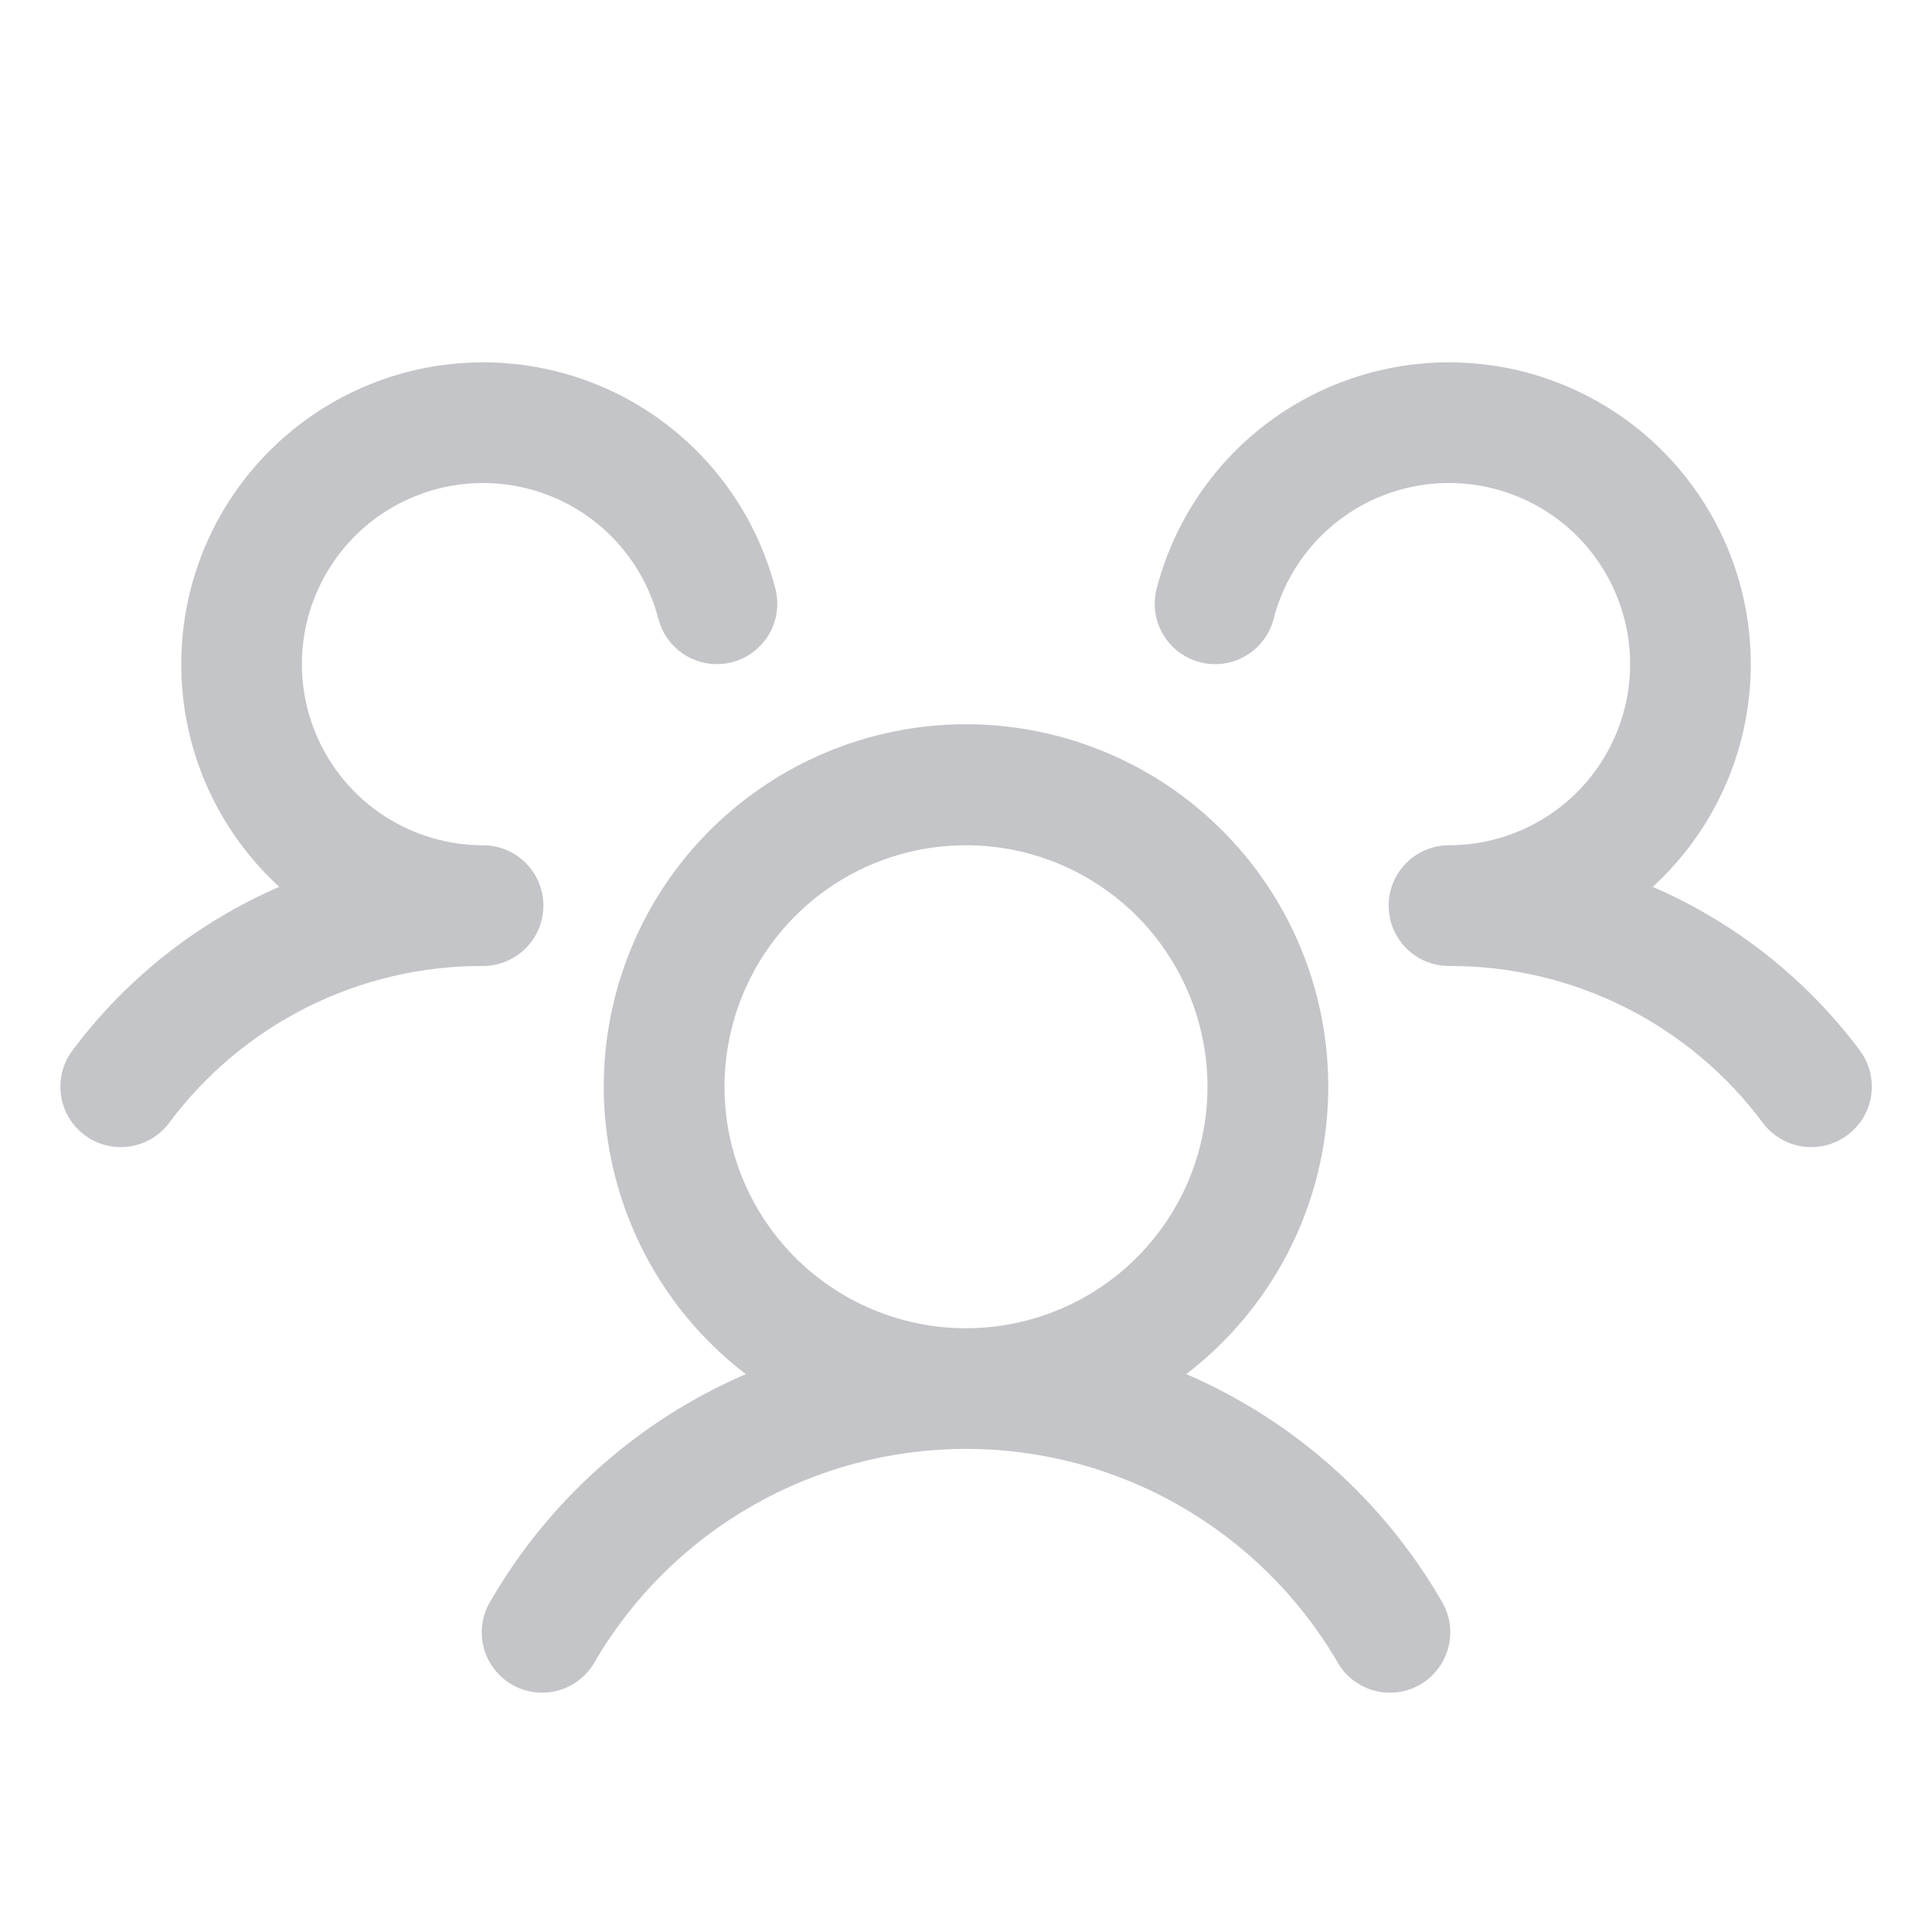 <svg width="30" height="30" viewBox="0 0 30 30" fill="none" xmlns="http://www.w3.org/2000/svg">
<g id="UsersThree">
<path id="Vector" d="M28.688 17.625C28.589 17.699 28.477 17.753 28.358 17.783C28.238 17.814 28.114 17.82 27.992 17.803C27.871 17.786 27.753 17.744 27.648 17.682C27.541 17.619 27.449 17.536 27.375 17.438C26.81 16.678 26.075 16.062 25.228 15.638C24.381 15.215 23.447 14.996 22.5 15C22.316 15 22.136 14.946 21.982 14.844C21.828 14.742 21.708 14.597 21.636 14.427C21.588 14.312 21.563 14.188 21.563 14.062C21.563 13.937 21.588 13.813 21.636 13.698C21.708 13.528 21.828 13.383 21.982 13.281C22.136 13.179 22.316 13.125 22.5 13.125C23.026 13.125 23.542 12.977 23.988 12.699C24.434 12.421 24.794 12.023 25.025 11.55C25.257 11.078 25.351 10.55 25.298 10.027C25.244 9.504 25.045 9.006 24.723 8.59C24.401 8.174 23.969 7.857 23.476 7.675C22.982 7.492 22.448 7.452 21.932 7.558C21.417 7.664 20.942 7.913 20.561 8.275C20.18 8.638 19.908 9.1 19.777 9.609C19.746 9.729 19.692 9.841 19.618 9.939C19.544 10.037 19.451 10.12 19.345 10.183C19.239 10.245 19.122 10.287 19 10.304C18.878 10.321 18.753 10.314 18.634 10.283C18.515 10.252 18.403 10.198 18.304 10.124C18.206 10.05 18.123 9.958 18.061 9.851C17.998 9.745 17.957 9.628 17.94 9.506C17.922 9.384 17.93 9.26 17.96 9.141C18.143 8.434 18.488 7.78 18.967 7.231C19.447 6.681 20.049 6.251 20.724 5.975C21.399 5.699 22.129 5.584 22.856 5.64C23.584 5.695 24.288 5.92 24.913 6.296C25.539 6.672 26.067 7.188 26.458 7.804C26.849 8.42 27.09 9.119 27.163 9.845C27.236 10.571 27.138 11.304 26.878 11.985C26.618 12.667 26.202 13.278 25.664 13.771C26.939 14.323 28.047 15.198 28.879 16.311C28.953 16.41 29.006 16.522 29.037 16.642C29.067 16.761 29.073 16.886 29.056 17.008C29.038 17.13 28.996 17.247 28.933 17.353C28.87 17.459 28.787 17.551 28.688 17.625ZM22.374 24.844C22.441 24.95 22.487 25.07 22.508 25.195C22.528 25.319 22.523 25.447 22.493 25.57C22.463 25.692 22.408 25.808 22.332 25.909C22.256 26.01 22.161 26.095 22.052 26.158C21.942 26.222 21.821 26.262 21.695 26.277C21.57 26.293 21.443 26.282 21.321 26.247C21.2 26.212 21.087 26.152 20.989 26.072C20.891 25.992 20.81 25.893 20.752 25.781C20.161 24.781 19.32 23.953 18.311 23.377C17.303 22.801 16.162 22.498 15 22.498C13.839 22.498 12.697 22.801 11.689 23.377C10.68 23.953 9.839 24.781 9.249 25.781C9.19 25.893 9.109 25.992 9.011 26.072C8.914 26.152 8.8 26.212 8.679 26.247C8.558 26.282 8.43 26.293 8.305 26.277C8.179 26.262 8.058 26.222 7.949 26.158C7.839 26.095 7.744 26.01 7.668 25.909C7.592 25.808 7.537 25.692 7.507 25.57C7.477 25.447 7.472 25.319 7.493 25.195C7.513 25.07 7.559 24.95 7.627 24.844C8.536 23.282 9.921 22.053 11.581 21.337C10.647 20.623 9.961 19.633 9.619 18.508C9.276 17.383 9.295 16.18 9.673 15.066C10.05 13.952 10.767 12.985 11.723 12.3C12.678 11.615 13.824 11.246 15 11.246C16.176 11.246 17.322 11.615 18.278 12.3C19.233 12.985 19.95 13.952 20.328 15.066C20.705 16.18 20.724 17.383 20.382 18.508C20.039 19.633 19.353 20.623 18.42 21.337C20.079 22.053 21.465 23.282 22.374 24.844ZM15 20.625C15.742 20.625 16.467 20.405 17.084 19.993C17.7 19.581 18.181 18.995 18.465 18.31C18.748 17.625 18.823 16.871 18.678 16.143C18.533 15.416 18.176 14.748 17.652 14.223C17.127 13.699 16.459 13.342 15.732 13.197C15.004 13.052 14.25 13.127 13.565 13.41C12.88 13.694 12.294 14.175 11.882 14.792C11.47 15.408 11.25 16.133 11.25 16.875C11.25 17.869 11.645 18.823 12.348 19.527C13.052 20.23 14.006 20.625 15 20.625ZM8.438 14.062C8.438 13.814 8.339 13.575 8.163 13.4C7.987 13.224 7.749 13.125 7.5 13.125C6.974 13.125 6.459 12.977 6.012 12.699C5.566 12.421 5.207 12.023 4.975 11.55C4.743 11.078 4.649 10.55 4.702 10.027C4.756 9.504 4.955 9.006 5.277 8.59C5.599 8.174 6.031 7.857 6.525 7.675C7.018 7.492 7.553 7.452 8.068 7.558C8.583 7.664 9.058 7.913 9.439 8.275C9.82 8.638 10.092 9.1 10.223 9.609C10.286 9.85 10.441 10.056 10.655 10.183C10.87 10.309 11.125 10.345 11.366 10.283C11.607 10.221 11.813 10.066 11.94 9.851C12.066 9.637 12.102 9.381 12.04 9.141C11.857 8.434 11.513 7.78 11.033 7.231C10.553 6.681 9.952 6.251 9.277 5.975C8.601 5.699 7.871 5.584 7.144 5.64C6.416 5.695 5.712 5.92 5.087 6.296C4.462 6.672 3.933 7.188 3.542 7.804C3.152 8.42 2.91 9.119 2.838 9.845C2.765 10.571 2.862 11.304 3.122 11.985C3.382 12.667 3.798 13.278 4.336 13.771C3.063 14.323 1.956 15.199 1.125 16.311C0.976 16.51 0.912 16.76 0.947 17.006C0.982 17.253 1.113 17.475 1.312 17.624C1.511 17.774 1.761 17.838 2.007 17.803C2.254 17.768 2.476 17.636 2.625 17.438C3.19 16.678 3.926 16.062 4.772 15.638C5.619 15.215 6.553 14.996 7.5 15C7.749 15 7.987 14.901 8.163 14.725C8.339 14.55 8.438 14.311 8.438 14.062Z" fill="#C3C5C8"/>
</g>
</svg>
